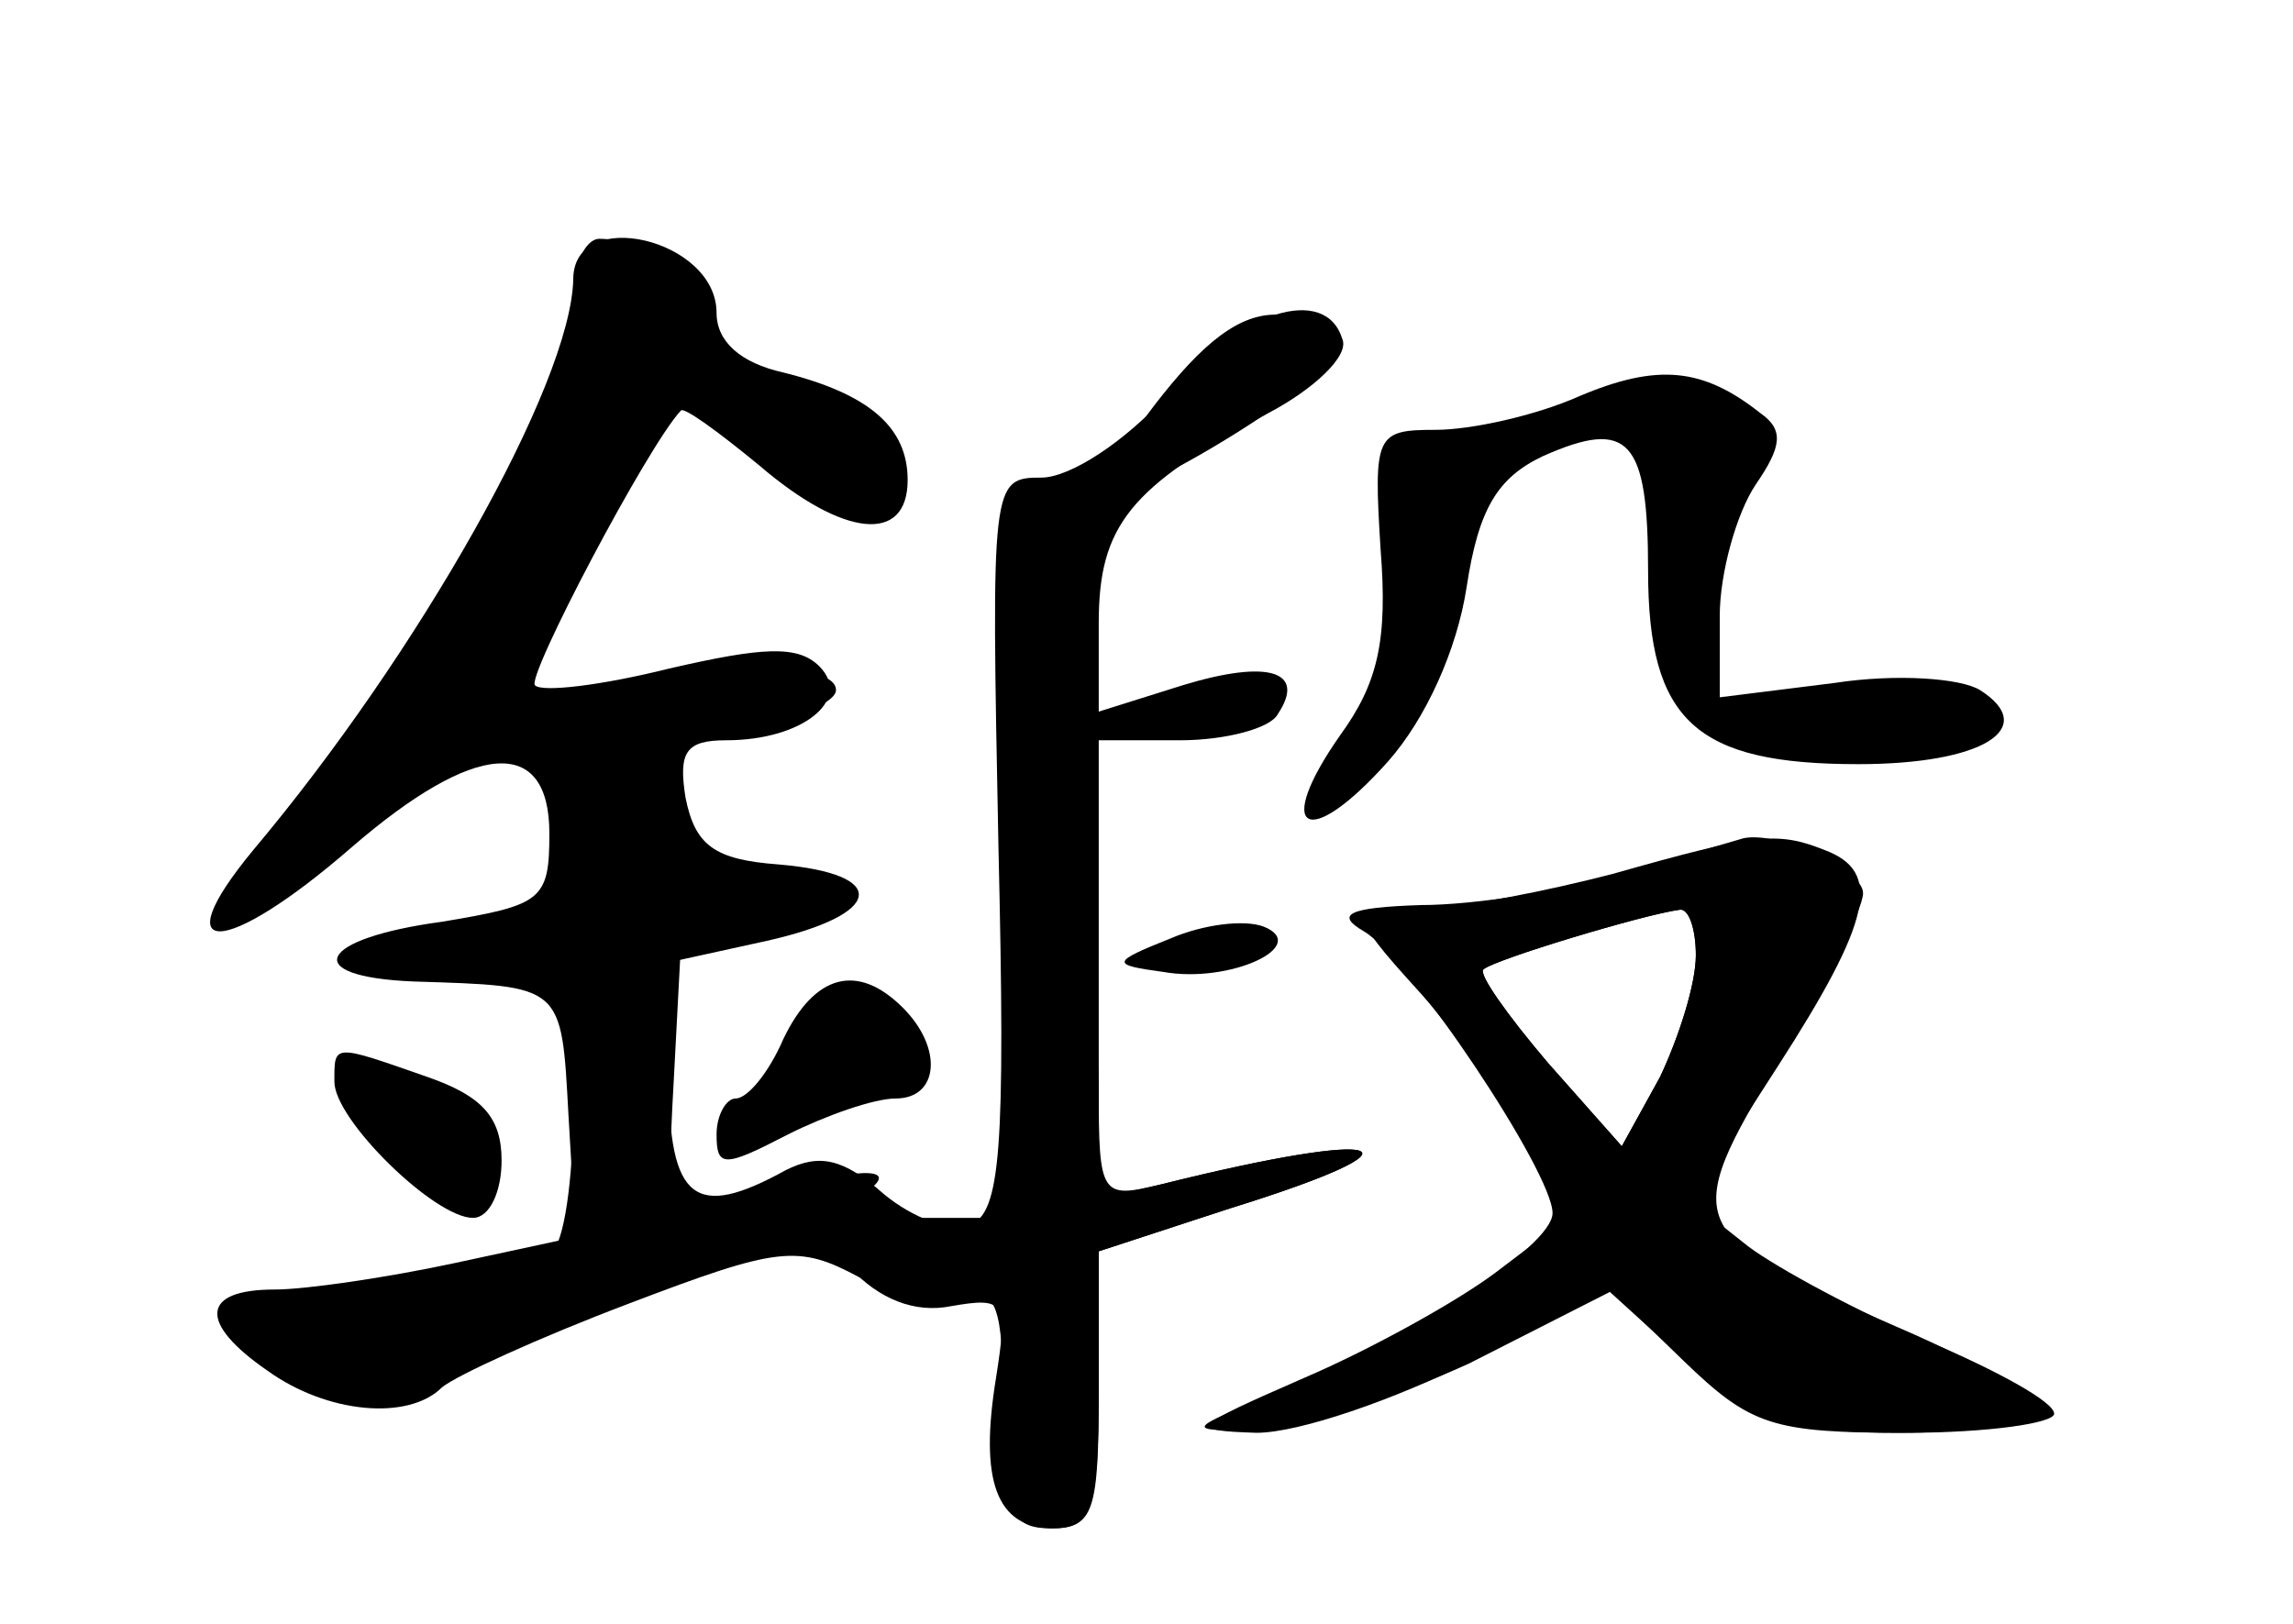 <?xml version="1.0" standalone="no"?>
<!DOCTYPE svg PUBLIC "-//W3C//DTD SVG 20010904//EN"
 "http://www.w3.org/TR/2001/REC-SVG-20010904/DTD/svg10.dtd">
<svg version="1.0" xmlns="http://www.w3.org/2000/svg"
 width="96pt" height="68pt" viewBox="0 0 96 68"
 preserveAspectRatio="xMidYMid meet">
<g transform="translate(0,68) scale(0.1,-0.1)" fill="#000000" stroke="none">
<g id="part-0" class="char-part">
  <path d="M240 563 c-1 -44 -65 -157 -134 -239 -38 -46 -12 -45 41 1 52 45 83
47 83 6 0 -28 -3 -30 -45 -37 -52 -7 -60 -23 -12 -25 63 -2 62 -1 65 -56 l3
-51 -51 -11 c-28 -6 -62 -11 -75 -11 -31 0 -32 -14 -3 -34 25 -18 59 -21 73
-7 6 5 41 21 78 35 63 24 71 25 97 11 16 -8 36 -12 44 -9 13 5 16 -3 16 -45 0
-44 3 -51 20 -51 18 0 20 7 20 58 l0 58 55 18 c87 27 67 34 -29 10 l-26 -6 0
96 0 96 34 0 c19 0 38 5 41 11 12 18 -4 23 -40 12 l-35 -11 0 37 c0 41 13 57
71 88 19 10 34 24 31 31 -7 23 -43 12 -73 -23 -18 -20 -41 -35 -53 -35 -21 0
-21 -2 -18 -154 3 -128 1 -154 -12 -159 -8 -3 -24 3 -36 13 -17 15 -27 17 -41
10 -38 -21 -49 -13 -49 39 l0 48 41 9 c49 11 52 28 5 32 -27 2 -35 8 -39 28
-3 19 0 24 17 24 32 0 53 17 39 31 -9 9 -24 8 -63 -1 -28 -7 -53 -10 -56 -7
-4 3 47 100 61 115 1 2 16 -9 33 -23 35 -30 62 -33 62 -6 0 22 -16 36 -52 45
-18 4 -28 13 -28 25 0 31 -60 45 -60 14z"/>
  <path d="M661 514 c-18 -8 -45 -14 -60 -14 -25 0 -26 -2 -23 -50 3 -38 -1 -56
-17 -78 -28 -40 -14 -49 20 -11 16 18 29 47 33 73 5 33 13 46 32 55 36 16 44
7 44 -48 0 -63 20 -81 88 -81 52 0 76 15 51 31 -8 5 -35 7 -61 3 l-48 -6 0 34
c0 18 7 43 15 55 11 16 12 23 2 30 -24 19 -43 21 -76 7z"/>
  <path d="M675 314 c-27 -7 -62 -14 -77 -14 -34 0 -34 -2 -5 -34 13 -14 32 -41
43 -61 l19 -36 -29 -22 c-16 -12 -52 -32 -80 -44 -48 -21 -49 -22 -20 -23 18
0 58 14 90 30 l57 31 32 -31 c28 -27 37 -30 93 -30 34 0 62 4 62 8 0 5 -24 18
-52 30 -29 12 -64 31 -76 40 l-24 19 36 56 c40 62 44 82 20 91 -20 8 -29 7
-89 -10z m35 -34 c0 -12 -7 -34 -15 -51 l-16 -29 -31 35 c-17 20 -29 37 -27
39 4 4 67 23 82 25 4 1 7 -8 7 -19z"/>
  <path d="M490 287 c-25 -10 -25 -11 -3 -14 28 -5 62 11 42 19 -8 3 -25 1 -39
-5z"/>
  <path d="M328 245 c-6 -14 -15 -25 -20 -25 -4 0 -8 -7 -8 -15 0 -14 3 -14 30
0 16 8 36 15 45 15 18 0 20 21 3 38 -19 19 -37 14 -50 -13z"/>
  <path d="M140 227 c0 -16 42 -57 58 -57 7 0 12 11 12 24 0 18 -8 27 -31 35
-40 14 -39 14 -39 -2z"/>
</g>
<g id="part-1" class="char-part">
  <path d="M240 556 c0 -48 -56 -149 -124 -223 -41 -45 -13 -43 37 2 44 40 80
36 85 -8 3 -23 -1 -26 -42 -32 -59 -9 -59 -25 -1 -25 l45 0 0 -54 c0 -30 -4
-57 -9 -60 -5 -4 -37 -9 -70 -12 -63 -7 -71 -13 -46 -34 19 -15 48 -10 155 30
116 42 134 66 27 34 -16 -5 -18 0 -15 52 l3 57 40 12 c36 10 38 12 18 19 -13
4 -32 4 -43 1 -17 -5 -20 -2 -20 24 0 26 4 31 35 37 19 3 35 10 35 15 0 12
-47 11 -93 -2 -22 -6 -41 -8 -43 -6 -6 5 64 127 73 127 3 0 19 -11 35 -25 34
-29 53 -28 53 1 0 14 -12 23 -42 32 -28 9 -40 18 -37 27 5 13 -23 35 -45 35
-6 0 -11 -11 -11 -24z"/>
  <path d="M327 235 l-16 -34 27 10 c45 17 55 30 35 45 -25 19 -27 18 -46 -21z"/>
  <path d="M155 206 c21 -32 44 -40 52 -19 7 18 -21 43 -49 43 -17 0 -17 -2 -3
-24z"/>
</g>
<g id="part-2" class="char-part">
  <path d="M487 515 c-16 -20 -27 -39 -24 -41 7 -8 100 50 99 61 -1 6 -12 11
-24 13 -16 2 -31 -8 -51 -33z"/>
</g>
<g id="part-3" class="char-part">
  <path d="M427 263 c-4 -3 -7 -26 -7 -50 l0 -43 -42 0 c-41 0 -41 0 -22 -21 12
-13 27 -19 42 -16 23 4 24 2 19 -30 -7 -43 0 -63 24 -63 16 0 19 8 19 58 l0
58 55 18 c87 27 67 34 -29 10 -25 -6 -26 -5 -26 40 0 43 -13 59 -33 39z"/>
</g>
<g id="part-4" class="char-part">
  <path d="M680 314 c-25 -7 -63 -13 -85 -13 -31 -1 -36 -4 -24 -11 19 -11 79
-101 79 -118 0 -14 -59 -52 -115 -75 -39 -16 -39 -16 -10 -16 17 0 57 13 90
28 l59 30 33 -30 c28 -24 42 -29 88 -29 29 0 56 4 59 8 3 4 -24 21 -59 36 -90
39 -92 43 -50 112 19 32 35 63 35 70 0 10 -35 26 -50 23 -3 -1 -25 -7 -50 -15z
m30 -34 c0 -12 -7 -34 -15 -51 l-16 -29 -31 35 c-17 20 -29 37 -27 39 4 4 67
23 82 25 4 1 7 -8 7 -19z"/>
</g>
</g>
</svg>